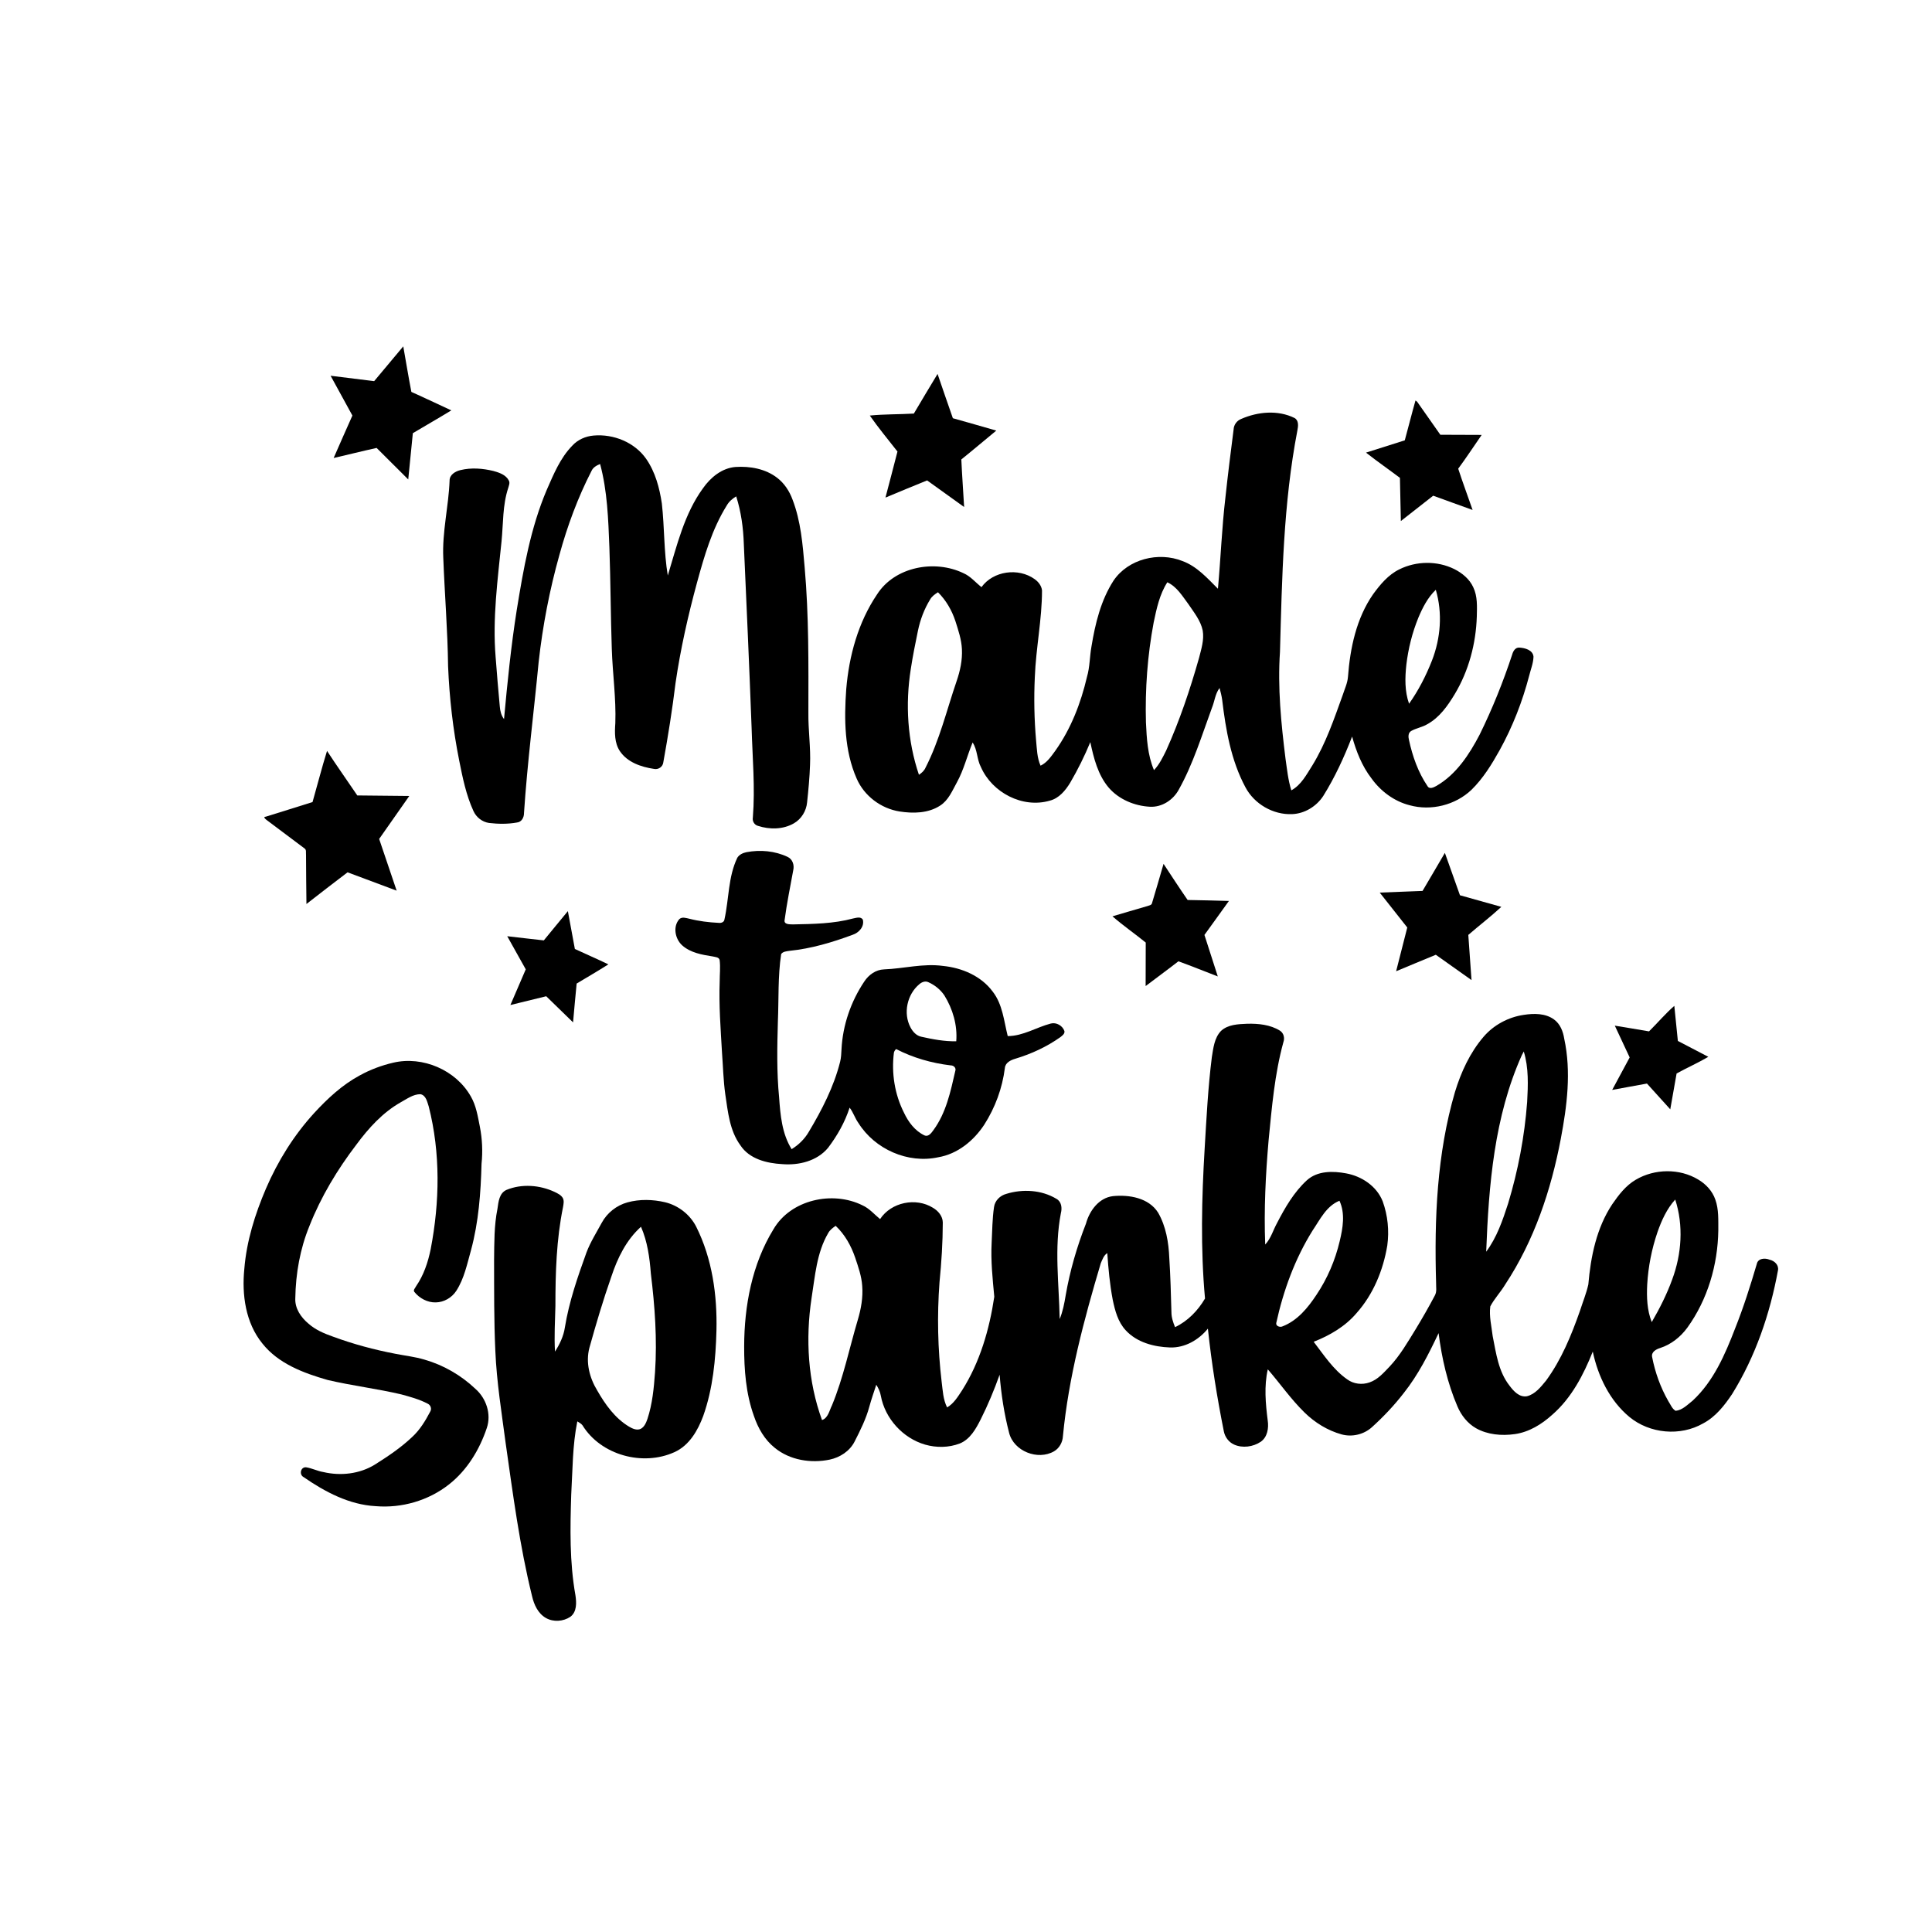 <?xml version="1.0" encoding="UTF-8" ?>
<!DOCTYPE svg PUBLIC "-//W3C//DTD SVG 1.1//EN" "http://www.w3.org/Graphics/SVG/1.1/DTD/svg11.dtd">
<svg width="1250pt" height="1250pt" viewBox="0 0 1250 1250" version="1.1" xmlns="http://www.w3.org/2000/svg">
<g id="#000000ff">
<path fill="#000000" opacity="1.00" d=" M 242.08 246.60 C 248.35 239.10 254.67 231.63 260.91 224.10 C 262.67 233.93 264.25 243.78 266.16 253.57 C 274.83 257.42 283.36 261.57 291.99 265.51 C 283.78 270.57 275.38 275.31 267.11 280.26 C 266.11 290.24 265.17 300.23 264.13 310.20 C 257.30 303.42 250.48 296.62 243.67 289.81 C 234.38 291.86 225.15 294.19 215.87 296.33 C 219.83 287.14 223.96 278.02 228.00 268.86 C 223.29 260.28 218.57 251.71 213.90 243.11 C 223.29 244.27 232.68 245.44 242.08 246.60 Z" />
<path fill="#000000" opacity="1.00" d=" M 591.26 267.58 C 596.35 259.02 601.42 250.44 606.60 241.93 C 609.82 251.51 613.20 261.03 616.50 270.59 C 625.86 273.27 635.25 275.84 644.60 278.59 C 637.05 284.80 629.60 291.14 621.98 297.26 C 622.44 307.53 623.21 317.78 623.79 328.04 C 615.81 322.30 607.82 316.56 599.84 310.83 C 590.82 314.45 581.86 318.21 572.89 321.94 C 575.46 312.00 578.15 302.09 580.66 292.14 C 574.63 284.44 568.35 276.87 562.76 268.86 C 572.19 267.92 581.77 268.14 591.26 267.58 Z" />
<path fill="#000000" opacity="1.00" d=" M 915.82 259.11 C 916.09 259.30 916.61 259.69 916.87 259.89 C 921.93 266.98 926.84 274.19 931.90 281.29 C 940.82 281.33 949.73 281.35 958.64 281.39 C 953.59 288.68 948.73 296.11 943.46 303.24 C 946.37 312.21 949.69 321.03 952.77 329.94 C 944.24 326.95 935.79 323.74 927.27 320.72 C 920.28 326.17 913.33 331.66 906.35 337.12 C 906.15 327.80 905.95 318.49 905.75 309.18 C 898.47 303.69 890.97 298.48 883.80 292.85 C 892.16 290.20 900.52 287.54 908.89 284.89 C 911.24 276.31 913.39 267.67 915.82 259.11 Z" />
<path fill="#000000" opacity="1.00" d=" M 803.04 271.06 C 813.81 266.35 826.80 265.12 837.57 270.45 C 840.44 272.08 839.95 275.80 839.40 278.53 C 830.31 325.71 829.47 373.90 828.14 421.77 C 826.57 444.86 828.87 467.95 831.72 490.85 C 832.72 497.72 833.39 504.70 835.48 511.36 C 841.92 507.84 845.34 501.09 849.13 495.14 C 857.81 480.98 863.14 465.18 868.75 449.64 C 869.98 445.77 871.82 442.03 872.13 437.93 C 873.54 419.27 877.55 400.04 888.41 384.44 C 893.01 378.15 898.21 371.87 905.35 368.38 C 916.31 362.92 929.87 362.72 940.88 368.17 C 946.03 370.75 950.79 374.63 953.21 379.98 C 956.03 385.85 955.63 392.56 955.49 398.90 C 954.93 416.47 950.27 434.02 941.19 449.14 C 936.67 456.64 931.39 464.18 923.55 468.51 C 920.25 470.54 916.28 471.06 912.95 472.99 C 910.96 474.24 911.12 476.82 911.62 478.82 C 913.89 489.29 917.50 499.63 923.55 508.55 C 924.86 510.91 927.67 509.42 929.41 508.45 C 942.22 501.04 950.60 488.17 957.30 475.36 C 965.54 458.61 972.53 441.25 978.37 423.53 C 978.97 421.36 980.34 418.86 982.95 418.99 C 986.59 419.18 991.81 420.53 992.17 424.91 C 992.04 429.12 990.39 433.07 989.39 437.12 C 985.01 453.89 978.67 470.17 970.28 485.35 C 965.16 494.53 959.58 503.63 952.02 511.03 C 941.57 520.94 925.90 524.82 912.02 520.99 C 902.00 518.44 893.30 511.93 887.32 503.59 C 881.18 495.63 877.50 486.16 874.81 476.56 C 869.67 489.87 863.69 502.91 856.12 515.03 C 851.70 521.75 844.13 526.41 836.03 526.74 C 823.73 527.28 811.50 520.19 805.76 509.30 C 796.46 491.94 793.07 472.19 790.75 452.85 C 790.39 450.24 789.74 447.67 789.06 445.14 C 786.19 448.88 785.88 453.73 784.12 457.98 C 777.57 475.82 772.00 494.18 762.70 510.84 C 759.08 517.57 751.79 522.38 744.01 521.96 C 734.05 521.43 723.94 517.25 717.34 509.61 C 710.34 501.36 707.63 490.50 705.43 480.16 C 701.70 489.18 697.37 497.95 692.43 506.38 C 689.35 511.45 685.21 516.50 679.20 518.03 C 661.60 523.15 641.95 512.83 634.68 496.35 C 631.98 491.32 632.49 485.19 629.28 480.39 C 625.75 488.91 623.62 498.00 619.15 506.12 C 616.14 511.54 613.69 517.79 608.22 521.25 C 600.53 526.25 590.77 526.39 582.00 525.02 C 569.96 523.10 559.13 514.96 554.26 503.74 C 546.28 485.64 546.11 465.32 547.51 445.92 C 549.31 424.33 555.24 402.61 567.49 384.52 C 578.96 366.61 604.72 361.91 623.25 370.80 C 627.93 372.79 631.11 376.83 635.02 379.87 C 642.66 369.31 658.95 367.18 669.40 374.69 C 671.81 376.39 673.83 378.95 674.18 381.96 C 674.18 400.76 670.24 419.28 669.53 438.05 C 668.88 451.74 669.15 465.48 670.35 479.13 C 670.90 484.61 670.94 490.28 673.24 495.39 C 677.46 493.40 680.08 489.41 682.75 485.78 C 692.90 471.53 699.30 454.94 703.26 437.99 C 705.15 431.55 705.00 424.77 706.19 418.21 C 708.62 403.42 712.25 388.37 720.47 375.64 C 729.96 361.63 749.61 356.81 765.04 362.99 C 774.40 366.41 781.13 374.07 788.00 380.92 C 789.80 361.29 790.52 341.59 792.83 322.01 C 794.41 307.28 796.25 292.57 798.14 277.88 C 798.27 274.84 800.23 272.17 803.04 271.06 M 755.26 376.74 C 750.21 384.57 748.29 393.86 746.40 402.85 C 742.42 424.10 740.83 445.79 741.42 467.39 C 741.92 477.81 742.48 488.54 746.63 498.27 C 750.11 494.63 752.31 490.01 754.52 485.56 C 763.22 466.24 769.98 446.12 775.75 425.76 C 777.22 419.98 779.17 414.01 778.16 407.99 C 776.85 401.54 772.55 396.32 768.98 390.99 C 765.04 385.73 761.47 379.59 755.26 376.74 M 917.68 399.64 C 913.71 409.36 911.14 419.63 909.91 430.05 C 908.99 438.46 908.79 447.22 911.66 455.31 C 917.76 446.71 922.62 437.21 926.47 427.40 C 932.13 412.90 933.39 396.60 928.96 381.60 C 923.76 386.57 920.44 393.09 917.68 399.64 M 601.77 387.89 C 597.98 394.06 595.39 400.94 593.92 408.02 C 592.21 416.28 590.54 424.56 589.27 432.91 C 585.67 455.68 587.12 479.39 594.55 501.28 C 596.31 500.13 597.92 498.71 598.78 496.75 C 607.89 479.01 612.48 459.50 618.91 440.74 C 621.20 434.10 622.72 427.09 622.36 420.04 C 622.08 413.76 620.02 407.75 618.13 401.81 C 615.83 394.85 612.09 388.36 606.87 383.19 C 604.90 384.44 602.93 385.81 601.77 387.89 Z" />
<path fill="#000000" opacity="1.00" d=" M 370.33 288.28 C 373.85 284.44 378.90 282.24 384.05 281.80 C 396.95 280.66 410.58 286.15 418.09 296.91 C 423.98 305.41 426.72 315.70 428.22 325.82 C 429.96 341.29 429.48 357.00 432.06 372.36 C 437.98 352.98 442.71 332.51 454.86 315.86 C 459.77 308.88 467.06 302.83 475.88 302.13 C 485.26 301.52 495.31 303.30 502.88 309.19 C 507.50 312.74 510.78 317.79 512.77 323.23 C 518.14 337.20 519.34 352.26 520.61 367.04 C 523.37 398.29 523.07 429.70 523.02 461.04 C 522.87 472.37 524.60 483.65 524.09 494.99 C 523.81 503.06 523.05 511.11 522.19 519.14 C 521.68 524.68 518.49 529.93 513.63 532.70 C 506.66 536.73 497.94 536.78 490.43 534.34 C 488.08 533.73 486.65 531.32 487.09 528.96 C 488.63 509.64 486.84 490.29 486.29 470.97 C 484.81 431.30 483.02 391.65 481.25 352.00 C 480.91 341.56 479.50 331.12 476.32 321.15 C 473.83 322.64 471.59 324.57 470.16 327.13 C 460.69 342.35 455.66 359.77 450.97 376.93 C 445.15 398.31 440.27 419.98 437.07 441.93 C 434.98 459.11 432.24 476.21 429.16 493.24 C 428.81 496.17 425.94 498.12 423.07 497.47 C 414.84 496.24 405.88 493.22 401.05 485.97 C 397.53 480.66 397.67 474.03 398.11 467.94 C 398.68 451.89 396.35 435.94 395.83 419.93 C 395.09 397.97 395.06 375.98 394.27 354.01 C 393.55 335.98 392.98 317.75 388.27 300.22 C 386.03 301.12 383.78 302.35 382.73 304.64 C 373.86 321.92 367.10 340.22 361.96 358.94 C 355.59 381.58 351.14 404.75 348.53 428.12 C 345.41 460.75 341.20 493.29 339.03 526.01 C 339.06 528.84 337.54 531.87 334.43 532.17 C 328.49 533.24 322.34 533.15 316.36 532.45 C 311.95 531.79 308.14 528.77 306.32 524.73 C 301.57 514.38 299.30 503.12 297.09 492.01 C 293.07 471.91 290.75 451.48 289.91 431.01 C 289.62 407.63 287.69 384.32 286.80 360.96 C 286.02 344.19 290.24 327.74 290.88 311.04 C 290.79 307.16 294.61 304.93 297.93 304.15 C 304.92 302.45 312.34 303.03 319.28 304.73 C 323.03 305.78 327.30 307.18 329.21 310.90 C 330.08 312.43 329.22 314.15 328.83 315.68 C 325.14 326.77 325.64 338.60 324.51 350.09 C 322.01 374.97 318.60 399.98 320.66 425.02 C 321.42 435.74 322.42 446.43 323.37 457.12 C 323.61 460.00 324.27 462.93 326.11 465.24 C 328.28 441.62 330.64 418.01 334.35 394.58 C 338.64 368.23 343.25 341.62 353.76 316.91 C 358.20 306.83 362.47 296.28 370.33 288.28 Z" />
<path fill="#000000" opacity="1.00" d=" M 202.21 518.93 C 205.37 507.91 208.18 496.78 211.59 485.84 C 217.94 495.56 224.67 505.03 231.17 514.65 C 242.38 514.75 253.60 514.88 264.81 514.99 C 258.35 524.29 251.79 533.52 245.31 542.80 C 249.06 553.96 252.90 565.08 256.63 576.25 C 246.03 572.32 235.44 568.38 224.87 564.39 C 215.92 571.12 207.13 578.05 198.27 584.89 C 198.18 574.27 198.00 563.65 198.00 553.02 C 197.81 551.67 198.40 549.83 197.04 548.94 C 188.85 542.78 180.67 536.62 172.45 530.50 C 171.87 530.07 169.91 528.46 171.91 528.40 C 182.01 525.23 192.13 522.15 202.21 518.93 Z" />
<path fill="#000000" opacity="1.00" d=" M 477.04 554.96 C 478.33 552.89 480.70 551.82 483.01 551.35 C 491.91 549.68 501.40 550.51 509.61 554.42 C 512.83 555.90 514.02 559.74 513.23 563.03 C 511.29 573.69 509.09 584.33 507.67 595.08 C 506.94 598.28 511.00 598.00 513.02 598.09 C 526.05 597.81 539.28 597.68 551.94 594.25 C 553.94 593.88 556.98 592.79 558.26 595.06 C 559.36 599.51 555.69 603.51 551.68 604.80 C 538.50 609.70 524.88 613.77 510.84 615.18 C 508.97 615.51 506.57 615.55 505.40 617.31 C 503.23 631.75 503.90 646.42 503.29 660.97 C 502.81 677.31 502.49 693.69 504.08 709.98 C 504.89 721.46 505.93 733.50 512.18 743.51 C 516.69 740.74 520.57 736.97 523.24 732.38 C 531.76 718.11 539.52 703.12 543.57 686.90 C 544.21 684.29 544.32 681.60 544.45 678.94 C 545.22 663.34 550.49 648.04 559.17 635.08 C 562.00 630.74 566.62 627.39 571.93 627.19 C 584.65 626.71 597.26 623.21 610.03 624.94 C 622.33 626.16 634.80 631.41 642.30 641.59 C 648.70 649.83 649.54 660.57 652.00 670.35 C 661.89 670.34 670.55 664.65 679.88 662.22 C 683.49 661.29 687.48 663.62 688.68 667.08 C 689.01 668.91 687.26 670.06 686.03 671.05 C 677.23 677.27 667.33 681.86 657.02 684.96 C 654.04 685.82 650.47 687.46 650.15 690.99 C 648.52 704.04 643.87 716.64 636.78 727.72 C 629.95 738.08 619.52 746.64 607.02 748.75 C 587.37 753.03 566.03 743.54 555.42 726.62 C 553.14 723.50 552.08 719.68 549.70 716.65 C 546.65 726.08 541.70 734.80 535.73 742.67 C 528.61 751.23 516.82 754.07 506.12 753.19 C 496.13 752.65 484.86 749.92 479.04 741.02 C 472.05 731.48 470.98 719.41 469.27 708.09 C 468.00 699.09 467.81 689.99 467.13 680.94 C 466.26 665.64 465.06 650.33 465.64 635.01 C 465.63 630.43 466.18 625.82 465.62 621.26 C 465.28 619.19 462.72 619.23 461.15 618.82 C 454.24 617.73 446.79 616.48 441.39 611.66 C 436.77 607.52 435.18 599.43 439.59 594.60 C 441.41 593.05 443.88 593.97 445.93 594.40 C 452.16 596.01 458.60 596.78 465.02 597.09 C 466.61 597.30 468.56 596.65 468.73 594.81 C 471.68 581.57 471.06 567.42 477.04 554.96 M 594.83 636.76 C 586.90 643.32 584.21 655.60 589.10 664.73 C 590.55 667.49 592.87 670.10 596.06 670.76 C 603.49 672.42 611.04 673.86 618.69 673.70 C 619.53 663.28 616.44 652.83 610.99 644.00 C 608.44 640.27 604.78 637.29 600.65 635.48 C 598.64 634.49 596.39 635.41 594.83 636.76 M 578.36 681.06 C 576.69 694.32 578.85 708.07 584.92 720.01 C 587.73 725.99 592.00 731.69 598.10 734.58 C 600.82 735.76 602.69 732.88 604.05 731.02 C 612.17 719.88 615.05 706.14 618.05 692.97 C 618.83 690.94 617.01 689.26 615.08 689.30 C 602.84 687.85 590.77 684.42 579.81 678.74 C 579.07 679.37 578.58 680.15 578.36 681.06 Z" />
<path fill="#000000" opacity="1.00" d=" M 920.38 576.43 C 925.19 568.22 930.06 560.04 934.83 551.81 C 938.05 560.96 941.34 570.09 944.59 579.23 C 953.50 581.77 962.44 584.20 971.36 586.73 C 964.50 593.08 957.05 598.77 949.99 604.89 C 950.73 614.63 951.36 624.38 952.07 634.12 C 944.35 628.69 936.68 623.18 928.97 617.73 C 920.38 621.22 911.86 624.86 903.29 628.39 C 905.68 618.95 908.06 609.51 910.50 600.09 C 904.56 592.56 898.63 585.04 892.69 577.51 C 901.92 577.09 911.15 576.84 920.38 576.43 Z" />
<path fill="#000000" opacity="1.00" d=" M 752.82 558.91 C 757.97 566.73 763.07 574.59 768.40 582.29 C 777.30 582.43 786.21 582.66 795.11 582.91 C 789.90 590.29 784.51 597.54 779.27 604.90 C 782.15 613.85 785.05 622.80 787.91 631.75 C 779.41 628.52 770.99 625.03 762.43 621.96 C 755.45 627.41 748.26 632.61 741.22 637.98 C 741.25 628.60 741.25 619.21 741.29 609.83 C 734.20 604.06 726.63 598.86 719.76 592.85 C 727.27 590.69 734.73 588.39 742.25 586.26 C 743.39 585.80 745.12 585.73 745.38 584.22 C 747.93 575.81 750.35 567.35 752.82 558.91 Z" />
<path fill="#000000" opacity="1.00" d=" M 351.85 608.43 C 356.99 602.08 362.24 595.83 367.41 589.50 C 368.89 597.66 370.43 605.82 371.94 613.99 C 379.15 617.34 386.45 620.49 393.62 623.94 C 386.87 628.23 379.94 632.23 373.09 636.36 C 372.21 644.72 371.57 653.11 370.77 661.48 C 364.95 655.87 359.22 650.17 353.40 644.57 C 345.66 646.44 337.95 648.38 330.22 650.25 C 333.50 642.54 336.90 634.88 340.16 627.16 C 336.16 620.01 332.16 612.88 328.18 605.73 C 336.07 606.62 343.95 607.59 351.85 608.43 Z" />
<path fill="#000000" opacity="1.00" d=" M 1066.91 667.30 C 1072.42 661.85 1077.44 655.88 1083.28 650.79 C 1084.01 658.36 1084.80 665.92 1085.57 673.49 C 1092.15 676.91 1098.72 680.34 1105.29 683.77 C 1098.62 687.67 1091.53 690.81 1084.76 694.53 C 1083.44 702.27 1081.99 709.99 1080.66 717.73 C 1075.60 712.20 1070.60 706.62 1065.58 701.06 C 1058.07 702.38 1050.58 703.83 1043.07 705.18 C 1046.87 698.19 1050.62 691.17 1054.39 684.16 C 1051.18 677.30 1047.96 670.46 1044.78 663.60 C 1052.16 664.77 1059.53 666.06 1066.91 667.30 Z" />
<path fill="#000000" opacity="1.00" d=" M 959.82 670.85 C 966.42 663.13 975.89 658.06 985.93 656.61 C 992.48 655.60 999.91 655.51 1005.50 659.63 C 1009.46 662.51 1011.31 667.34 1012.05 672.03 C 1016.69 693.43 1013.86 715.56 1009.83 736.81 C 1003.56 769.94 992.61 802.65 973.94 830.95 C 970.99 835.90 966.91 840.13 964.22 845.21 C 963.37 851.61 965.02 858.11 965.77 864.49 C 967.96 875.49 969.45 887.33 976.60 896.44 C 979.26 900.03 983.02 904.27 988.01 903.35 C 993.35 901.98 996.93 897.31 1000.29 893.26 C 1010.24 879.69 1016.67 863.93 1022.22 848.15 C 1024.03 842.46 1026.33 836.90 1027.64 831.08 C 1029.19 813.02 1032.93 794.47 1043.11 779.15 C 1047.28 773.11 1051.89 767.03 1058.35 763.28 C 1070.51 756.11 1086.66 755.83 1098.80 763.20 C 1103.76 766.13 1107.91 770.61 1109.81 776.12 C 1112.10 782.49 1111.69 789.39 1111.74 796.05 C 1111.42 818.37 1104.83 840.80 1091.72 858.98 C 1087.32 865.00 1081.24 869.87 1074.10 872.16 C 1071.50 872.96 1068.22 874.75 1068.93 878.02 C 1070.87 887.99 1074.36 897.74 1079.43 906.58 C 1080.85 908.70 1081.80 911.46 1084.12 912.80 C 1088.53 912.36 1091.87 908.78 1095.22 906.15 C 1108.65 893.68 1116.11 876.39 1122.58 859.59 C 1128.03 845.94 1132.48 831.91 1136.63 817.82 C 1137.43 813.99 1141.99 813.81 1144.96 815.04 C 1148.09 815.73 1151.03 818.47 1150.34 821.95 C 1145.19 850.04 1135.79 877.61 1120.67 901.96 C 1115.70 909.38 1109.99 916.69 1101.93 920.94 C 1087.12 929.44 1067.39 927.59 1054.24 916.78 C 1041.48 906.19 1033.91 890.47 1030.52 874.47 C 1024.52 889.52 1016.77 904.48 1004.37 915.28 C 997.54 921.47 989.32 926.57 980.05 927.87 C 971.60 929.05 962.50 928.30 954.96 924.05 C 949.48 920.92 945.42 915.72 942.97 909.98 C 936.50 894.90 932.84 878.76 930.76 862.53 C 924.38 876.03 917.61 889.48 908.28 901.23 C 902.07 909.27 895.07 916.68 887.53 923.48 C 882.30 928.15 874.78 929.90 868.02 928.05 C 858.94 925.53 850.69 920.43 843.99 913.85 C 835.24 905.29 828.25 895.18 820.26 885.95 C 817.79 896.85 818.83 908.08 820.21 919.05 C 820.95 923.95 820.05 929.75 815.73 932.80 C 810.76 936.15 803.92 937.10 798.39 934.61 C 795.00 933.06 792.58 929.79 791.84 926.17 C 787.44 904.15 783.87 881.96 781.50 859.63 C 775.56 866.94 766.62 872.12 757.00 871.81 C 746.65 871.46 735.53 868.55 728.31 860.67 C 723.31 855.29 721.40 847.97 719.94 840.98 C 718.04 831.01 717.11 820.87 716.41 810.75 C 714.12 812.19 713.25 814.92 712.21 817.28 C 701.32 853.88 691.37 891.04 687.71 929.18 C 687.51 933.12 685.44 936.96 681.99 938.98 C 671.47 945.08 655.90 938.96 652.89 927.04 C 649.69 914.73 647.77 902.11 646.75 889.44 C 643.24 899.31 639.20 909.00 634.50 918.36 C 631.39 924.49 627.67 931.24 620.95 933.95 C 613.84 936.67 605.81 936.75 598.52 934.66 C 584.12 930.47 572.59 917.76 569.88 903.00 C 569.44 900.44 568.32 898.10 566.95 895.93 C 565.41 900.64 563.78 905.32 562.46 910.10 C 560.32 918.06 556.60 925.47 552.87 932.79 C 549.72 938.92 543.48 942.94 536.85 944.36 C 524.67 946.89 511.06 944.76 501.27 936.74 C 494.71 931.52 490.43 923.99 487.79 916.15 C 482.59 901.72 481.43 886.26 481.47 871.04 C 481.54 844.87 486.56 817.95 500.39 795.40 C 511.54 776.13 538.72 770.21 558.07 779.87 C 562.54 781.89 565.68 785.71 569.41 788.75 C 576.59 777.82 592.58 774.56 603.61 781.43 C 606.99 783.40 609.91 786.81 609.98 790.90 C 609.97 803.82 609.13 816.73 607.86 829.60 C 606.25 851.06 606.71 872.68 609.25 894.06 C 609.98 899.65 610.16 905.47 612.78 910.60 C 617.17 908.04 619.78 903.57 622.51 899.46 C 634.04 881.26 640.14 860.12 643.30 838.98 C 642.22 827.38 640.97 815.76 641.59 804.09 C 642.00 796.39 641.99 788.62 643.13 780.98 C 643.70 776.77 647.07 773.51 651.08 772.43 C 661.66 769.16 673.89 769.84 683.49 775.63 C 686.81 777.45 687.27 781.54 686.39 784.89 C 682.01 807.53 685.18 830.60 685.61 853.43 C 687.64 848.53 688.63 843.30 689.49 838.09 C 692.23 822.21 696.75 806.67 702.62 791.67 C 704.87 783.39 710.94 775.01 720.03 773.90 C 730.54 772.85 743.25 774.96 749.32 784.62 C 754.39 793.47 756.12 803.84 756.53 813.92 C 757.30 825.60 757.57 837.30 757.91 849.00 C 757.90 852.37 759.00 855.58 760.26 858.67 C 768.50 854.75 775.06 847.95 779.64 840.15 C 776.70 807.81 777.48 775.30 779.42 742.94 C 780.60 723.27 781.59 703.57 784.05 684.01 C 785.02 678.13 785.65 671.54 789.98 667.02 C 794.51 662.78 801.16 662.62 807.01 662.36 C 814.21 662.20 821.86 662.95 828.11 666.83 C 830.59 668.39 831.31 671.59 830.36 674.25 C 824.68 694.90 822.90 716.33 820.80 737.56 C 818.84 760.04 817.72 782.64 818.59 805.20 C 822.31 801.26 823.69 795.90 826.27 791.26 C 831.42 781.31 837.18 771.32 845.51 763.67 C 852.38 757.42 862.41 757.56 871.00 759.18 C 881.11 761.04 890.77 767.49 894.61 777.29 C 897.90 786.38 898.88 796.30 897.57 805.87 C 894.91 821.83 888.52 837.44 877.66 849.61 C 870.36 858.22 860.35 864.04 849.95 868.13 C 856.54 876.71 862.57 886.09 871.58 892.40 C 875.69 895.47 881.31 896.13 886.11 894.40 C 891.51 892.57 895.30 888.08 899.13 884.10 C 905.88 876.92 910.79 868.32 915.94 859.98 C 920.27 852.84 924.44 845.59 928.33 838.20 C 929.77 835.70 929.07 832.72 929.15 829.99 C 927.95 788.60 929.65 746.53 941.35 706.56 C 945.27 693.69 951.02 681.14 959.82 670.85 M 984.62 682.70 C 966.74 722.53 963.22 766.76 961.56 809.85 C 968.44 800.62 972.22 789.57 975.73 778.72 C 982.20 757.36 986.39 735.28 988.06 713.02 C 988.66 702.11 989.12 690.88 985.88 680.31 C 985.56 680.91 984.94 682.10 984.62 682.70 M 849.22 796.18 C 837.79 814.50 830.31 835.05 825.71 856.09 C 825.47 858.12 828.31 858.93 829.84 858.14 C 839.47 854.40 846.21 846.14 851.74 837.76 C 858.81 827.23 863.87 815.39 866.78 803.05 C 868.83 794.53 870.45 785.17 866.63 776.88 C 858.11 780.32 854.07 789.04 849.22 796.18 M 1072.41 797.12 C 1068.66 808.05 1066.42 819.51 1065.74 831.04 C 1065.33 839.23 1065.61 847.68 1068.68 855.40 C 1073.79 846.57 1078.43 837.44 1081.90 827.84 C 1088.03 811.39 1089.33 792.93 1083.87 776.11 C 1078.43 782.09 1075.06 789.58 1072.41 797.12 M 535.82 797.85 C 528.33 810.62 527.35 825.69 525.06 839.98 C 521.10 866.26 522.68 893.69 531.84 918.77 C 535.78 917.51 536.60 912.56 538.29 909.25 C 545.66 891.42 549.49 872.44 554.97 854.01 C 557.10 846.89 558.44 839.43 557.85 831.99 C 557.44 825.67 555.29 819.67 553.31 813.73 C 550.69 806.03 546.63 798.73 540.67 793.11 C 538.81 794.41 536.91 795.79 535.82 797.85 Z" />
<path fill="#000000" opacity="1.00" d=" M 254.43 687.55 C 273.49 683.07 294.95 692.31 304.61 709.37 C 308.11 715.37 309.14 722.36 310.49 729.07 C 312.01 736.94 312.39 745.00 311.55 752.98 C 311.07 771.72 309.68 790.59 304.77 808.76 C 302.24 817.76 300.36 827.20 295.21 835.18 C 292.33 839.60 287.27 842.57 281.96 842.65 C 276.60 842.81 271.44 840.01 268.12 835.91 C 267.09 834.62 268.75 833.32 269.21 832.17 C 274.16 825.01 276.95 816.59 278.67 808.12 C 284.50 777.75 285.06 746.00 277.39 715.90 C 276.40 712.93 275.65 708.67 272.03 707.94 C 267.24 707.93 263.23 711.05 259.18 713.23 C 247.55 719.84 238.44 729.93 230.57 740.58 C 218.27 756.70 207.69 774.24 200.23 793.13 C 194.14 807.96 191.30 824.02 191.06 840.01 C 190.73 846.56 194.72 852.35 199.57 856.38 C 204.07 860.40 209.70 862.77 215.33 864.76 C 228.51 869.63 242.13 873.29 255.94 875.92 C 262.16 877.15 268.50 877.83 274.59 879.66 C 286.87 883.17 298.24 889.73 307.51 898.51 C 314.57 904.66 318.02 914.85 314.97 923.88 C 310.27 937.91 302.25 951.19 290.51 960.41 C 277.21 970.90 259.88 975.90 243.03 974.48 C 225.89 973.55 210.27 965.23 196.43 955.68 C 193.43 954.10 194.47 949.15 197.93 949.32 C 201.78 949.88 205.30 951.77 209.14 952.40 C 220.38 955.04 232.71 953.68 242.62 947.54 C 251.08 942.21 259.44 936.60 266.71 929.69 C 271.69 925.11 275.24 919.23 278.36 913.29 C 279.47 911.47 278.62 909.07 276.74 908.19 C 271.42 905.39 265.56 903.79 259.79 902.21 C 243.98 898.47 227.79 896.56 211.97 892.84 C 196.43 888.38 180.12 882.33 169.75 869.23 C 158.84 855.83 156.40 837.64 158.08 820.92 C 159.54 802.94 165.01 785.54 172.07 769.03 C 179.74 751.21 190.13 734.50 203.24 720.17 C 211.88 710.78 221.38 701.93 232.69 695.83 C 239.50 692.07 246.85 689.31 254.43 687.55 Z" />
<path fill="#000000" opacity="1.00" d=" M 327.70 769.86 C 337.62 765.77 349.25 766.68 358.89 771.20 C 360.84 772.15 363.00 773.15 364.13 775.12 C 365.10 776.92 364.59 779.02 364.29 780.93 C 359.98 801.97 359.35 823.55 359.35 844.96 C 359.12 854.80 358.49 864.64 359.09 874.48 C 362.11 869.72 364.62 864.55 365.46 858.93 C 368.16 842.24 373.72 826.21 379.44 810.37 C 381.98 803.63 385.87 797.53 389.28 791.22 C 392.74 784.75 398.91 779.87 405.98 777.93 C 413.88 775.76 422.34 776.00 430.27 777.84 C 438.84 779.91 446.37 785.74 450.40 793.59 C 460.82 814.34 464.09 837.95 463.54 860.96 C 463.05 879.54 461.26 898.38 455.03 916.01 C 451.54 925.46 446.00 935.18 436.42 939.51 C 415.96 948.85 388.79 941.54 376.87 922.17 C 376.01 921.01 374.69 920.39 373.52 919.63 C 370.36 935.22 370.50 951.20 369.58 967.01 C 368.88 988.73 368.47 1010.66 372.31 1032.14 C 373.02 1036.85 373.31 1042.84 369.04 1046.05 C 364.47 1049.13 358.05 1049.60 353.22 1046.84 C 348.09 1043.92 345.50 1038.22 344.24 1032.70 C 336.21 1000.18 331.90 966.90 327.17 933.79 C 324.55 913.92 321.33 894.08 320.48 874.03 C 319.57 854.37 319.72 834.68 319.67 815.00 C 319.82 804.01 319.66 792.90 321.86 782.07 C 322.51 777.59 322.96 771.99 327.70 769.86 M 395.57 825.89 C 390.23 841.08 385.66 856.53 381.34 872.03 C 378.84 881.50 381.41 891.42 386.39 899.62 C 391.56 908.66 397.86 917.54 406.94 923.00 C 409.17 924.32 411.98 925.65 414.54 924.46 C 416.95 923.20 418.02 920.50 418.88 918.09 C 422.11 908.33 423.07 898.02 423.80 887.82 C 425.24 866.52 423.69 845.15 421.10 824.00 C 420.32 813.69 418.89 803.27 414.72 793.71 C 405.24 802.21 399.50 813.97 395.57 825.89 Z" />
</g>
</svg>

